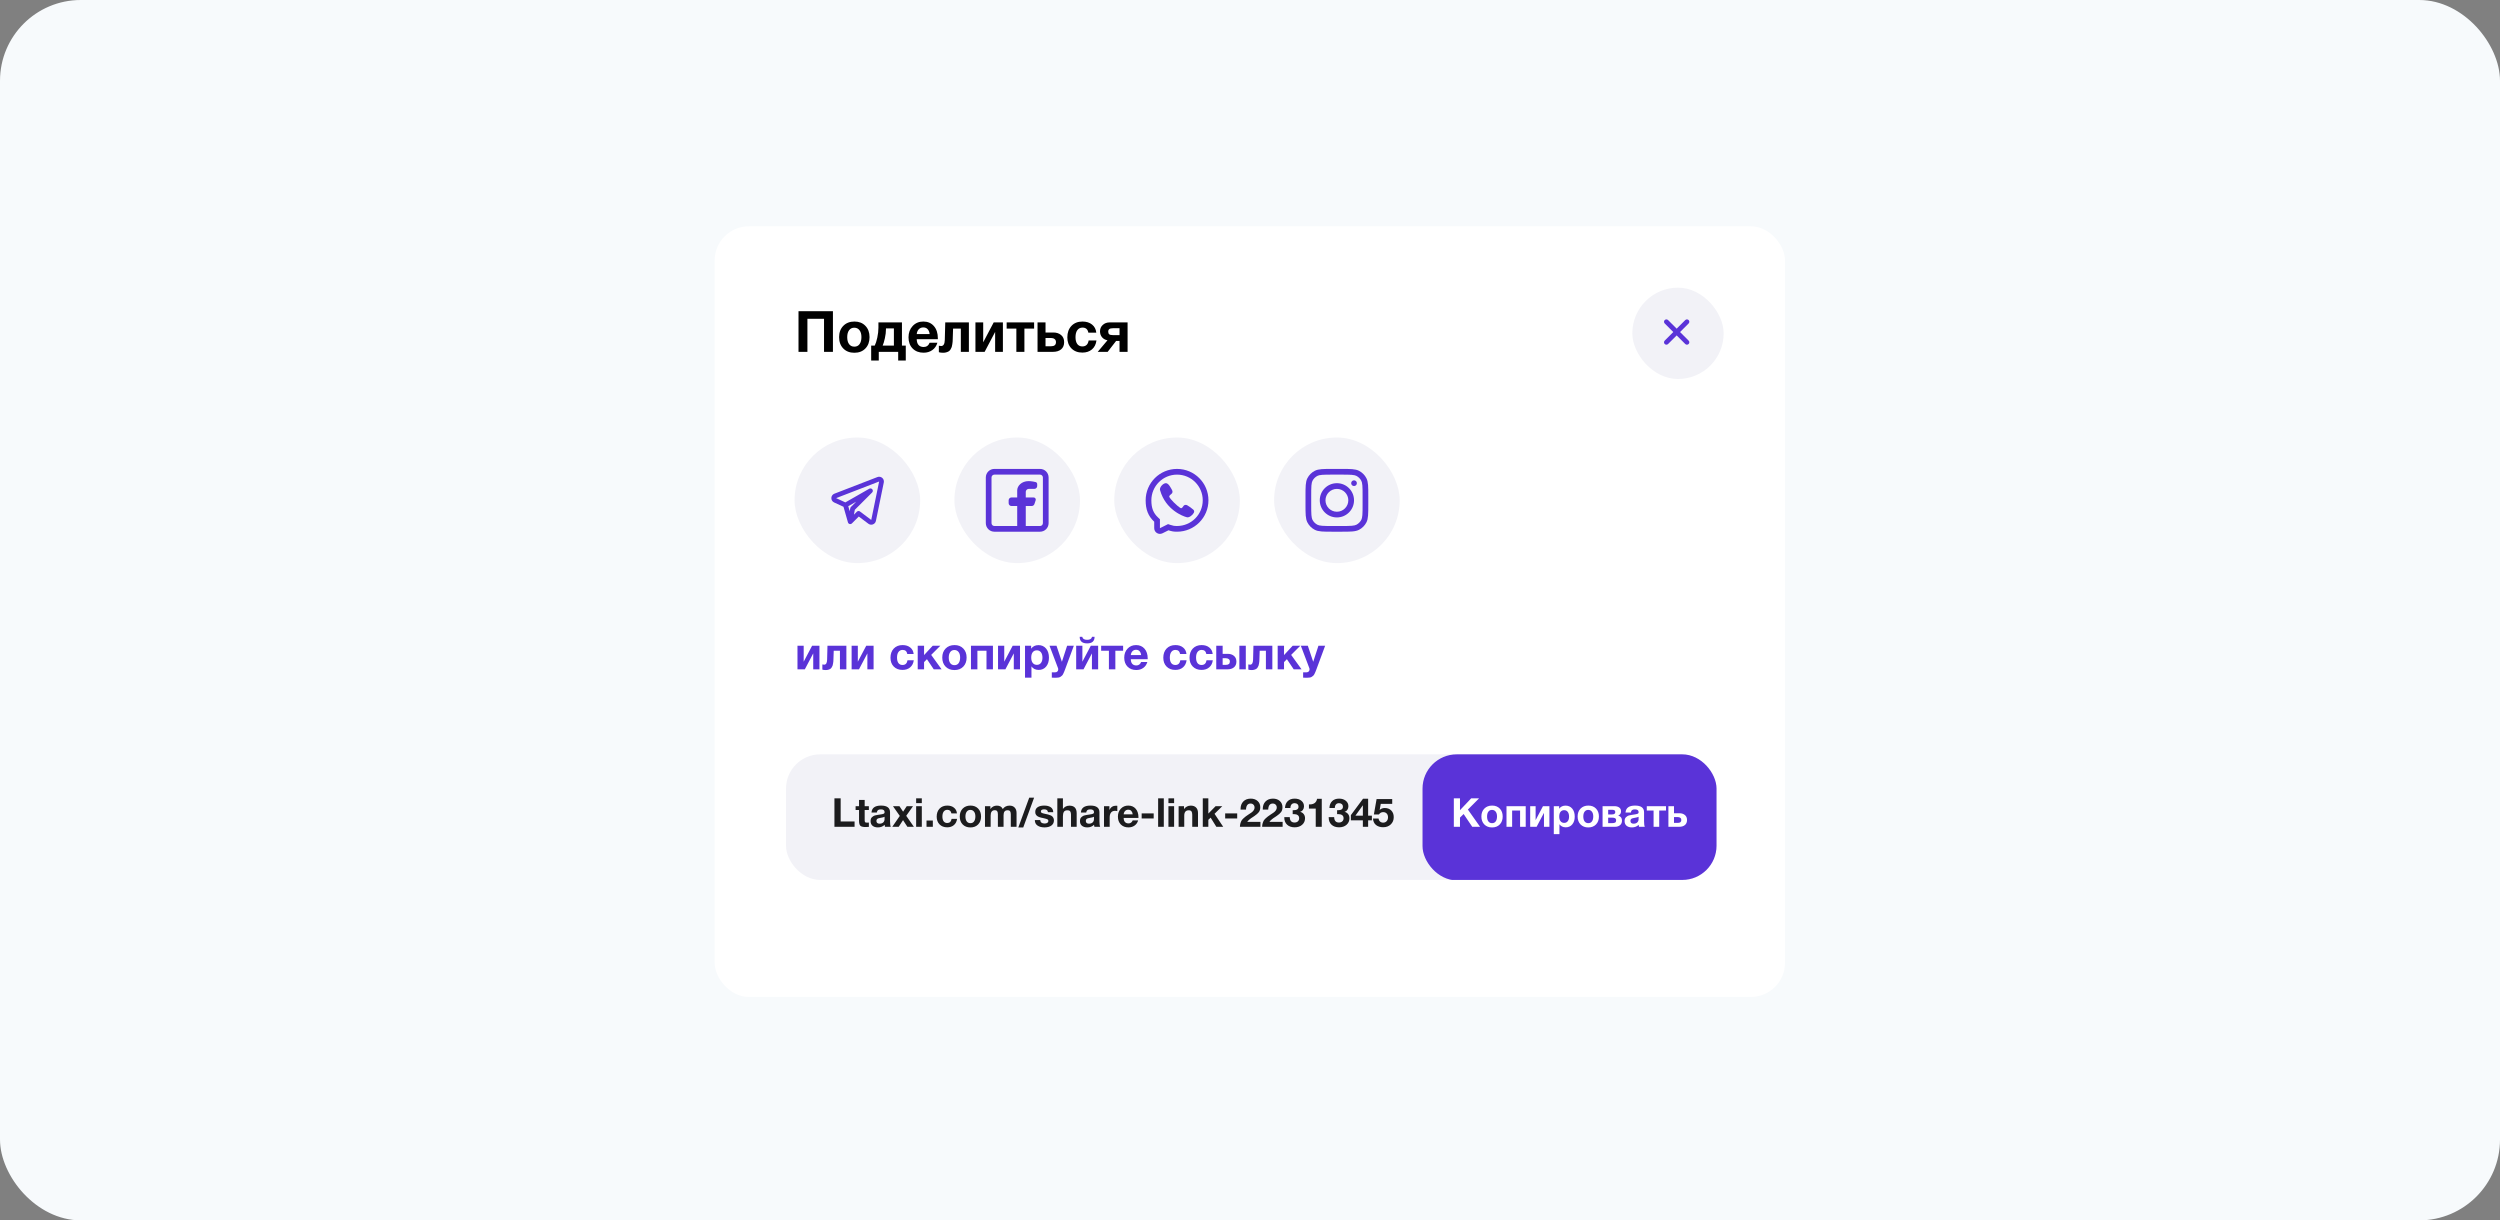 <svg width="928" height="453" viewBox="0 0 928 453" fill="none" xmlns="http://www.w3.org/2000/svg">
<rect x="0" y="0" width="928" height="453" fill="#808080" stroke="none"/>
<rect x="0.5" y="0.5" width="927" height="452" rx="29.5" fill="#F7FAFC"/>
<rect x="0.5" y="0.5" width="927" height="452" rx="29.5" stroke="#F7FAFC"/>
<rect x="265.277" y="84" width="397.325" height="286.074" rx="12.714" fill="white"/>
<path d="M309.184 115.52V130.607H305.879V118.338H299.712V130.607H296.406V115.52H309.184ZM322.772 125.14C322.772 126.892 322.257 128.298 321.225 129.357C320.208 130.417 318.845 130.946 317.135 130.946C315.426 130.946 314.056 130.417 313.024 129.357C311.993 128.298 311.478 126.892 311.478 125.14C311.478 123.403 312 122.004 313.046 120.944C314.091 119.885 315.468 119.355 317.178 119.355C318.859 119.355 320.208 119.885 321.225 120.944C322.257 122.004 322.772 123.403 322.772 125.14ZM319.763 125.119C319.763 124.031 319.523 123.184 319.043 122.576C318.576 121.955 317.927 121.644 317.093 121.644C316.288 121.644 315.652 121.955 315.186 122.576C314.72 123.198 314.487 124.052 314.487 125.14C314.487 126.256 314.72 127.125 315.186 127.747C315.652 128.368 316.302 128.679 317.135 128.679C317.969 128.679 318.612 128.368 319.064 127.747C319.53 127.111 319.763 126.235 319.763 125.119ZM336.223 133.828H333.405V130.607H326.2V133.828H323.381V128.298H324.695C325.048 127.62 325.366 126.631 325.649 125.331C325.931 124.031 326.073 122.781 326.073 121.58V119.673H334.803V128.298H336.223V133.828ZM331.815 128.298V121.898H328.87V122.174C328.87 123.233 328.736 124.356 328.467 125.543C328.213 126.715 327.937 127.634 327.641 128.298H331.815ZM347.961 127.217C347.622 128.389 346.993 129.301 346.075 129.951C345.171 130.6 344.09 130.925 342.833 130.925C341.152 130.925 339.796 130.403 338.764 129.357C337.747 128.312 337.239 126.927 337.239 125.204C337.239 123.509 337.754 122.11 338.786 121.008C339.817 119.906 341.131 119.355 342.727 119.355C344.38 119.355 345.694 119.92 346.668 121.05C347.643 122.166 348.131 123.685 348.131 125.606V125.903H340.29C340.304 126.85 340.53 127.57 340.968 128.065C341.42 128.559 342.049 128.806 342.854 128.806C343.914 128.806 344.655 128.276 345.079 127.217H347.961ZM345.079 123.996C345.009 123.275 344.775 122.689 344.38 122.237C343.984 121.771 343.433 121.538 342.727 121.538C342.063 121.538 341.512 121.757 341.074 122.195C340.636 122.633 340.375 123.233 340.29 123.996H345.079ZM359.651 130.607H356.663V121.983H353.781L353.654 125.84C353.64 126.263 353.626 126.602 353.611 126.857C353.597 127.097 353.555 127.422 353.484 127.831C353.428 128.241 353.357 128.573 353.272 128.827C353.188 129.068 353.053 129.343 352.87 129.654C352.7 129.951 352.495 130.184 352.255 130.353C352.029 130.509 351.732 130.643 351.365 130.756C350.998 130.883 350.588 130.946 350.136 130.946C349.402 130.946 348.858 130.876 348.504 130.735V128.34C348.858 128.411 349.14 128.446 349.352 128.446C350.214 128.446 350.666 127.69 350.708 126.179L350.878 119.673H359.651V130.607ZM372.276 130.607H369.394V123.212L365.495 130.607H362.083V119.673H364.965V127.069L368.864 119.673H372.276V130.607ZM383.862 121.983H380.26V130.607H377.272V121.983H373.669V119.673H383.862V121.983ZM395.008 127.005C395.008 128.178 394.627 129.075 393.864 129.696C393.115 130.304 392.119 130.607 390.876 130.607H385.134V119.673H388.1V123.424H391.003C392.162 123.424 393.115 123.735 393.864 124.356C394.627 124.978 395.008 125.861 395.008 127.005ZM388.1 125.458V128.531H390.156C391.371 128.531 391.978 128.022 391.978 127.005C391.978 126.496 391.809 126.115 391.47 125.861C391.131 125.592 390.686 125.458 390.135 125.458H388.1ZM407.005 126.39C406.821 127.803 406.263 128.905 405.331 129.696C404.412 130.487 403.226 130.883 401.771 130.883C400.089 130.883 398.74 130.367 397.723 129.336C396.706 128.305 396.197 126.934 396.197 125.225C396.197 123.459 396.706 122.039 397.723 120.966C398.754 119.892 400.118 119.355 401.813 119.355C403.268 119.355 404.455 119.73 405.373 120.478C406.291 121.213 406.814 122.216 406.941 123.487H403.996C403.77 122.23 403.049 121.601 401.834 121.601C401.015 121.601 400.372 121.919 399.906 122.555C399.454 123.177 399.228 124.045 399.228 125.161C399.228 126.249 399.447 127.097 399.885 127.704C400.337 128.298 400.965 128.594 401.771 128.594C403.084 128.594 403.861 127.86 404.102 126.39H407.005ZM418.558 130.607H415.57V126.56H414.299L411.163 130.607H407.475L411.099 126.306C410.294 126.179 409.63 125.818 409.107 125.225C408.584 124.618 408.323 123.876 408.323 123C408.323 122.039 408.662 121.248 409.34 120.627C410.018 119.991 410.887 119.673 411.947 119.673H418.558V130.607ZM415.57 124.399V121.834H413.176C412.512 121.834 412.046 121.94 411.777 122.152C411.509 122.35 411.375 122.668 411.375 123.106C411.375 123.558 411.502 123.89 411.756 124.102C412.024 124.3 412.498 124.399 413.176 124.399H415.57Z" fill="black"/>
<rect x="605.918" y="106.78" width="33.905" height="33.905" rx="16.953" fill="#F2F2F7"/>
<path d="M617.94 118.814C617.593 119.161 617.593 119.723 617.94 120.07L621.124 123.253L617.94 126.437C617.593 126.784 617.593 127.346 617.94 127.693C618.287 128.039 618.849 128.039 619.196 127.693L622.38 124.509L625.563 127.693C625.91 128.039 626.472 128.039 626.819 127.693C627.166 127.346 627.166 126.784 626.819 126.437L623.635 123.253L626.819 120.07C627.166 119.723 627.166 119.161 626.819 118.814C626.472 118.467 625.91 118.467 625.563 118.814L622.38 121.997L619.196 118.814C618.849 118.467 618.287 118.467 617.94 118.814Z" fill="#5A33D8"/>
<rect x="294.944" y="162.405" width="46.62" height="46.62" rx="23.31" fill="#F2F2F7"/>
<g clip-path="url(#clip0_316_31705)">
<path fill-rule="evenodd" clip-rule="evenodd" d="M328.066 179.088C328.347 177.72 327.003 176.582 325.7 177.086L309.728 183.257C308.273 183.819 308.208 185.854 309.625 186.507L313.103 188.113L314.757 193.904C314.843 194.205 315.082 194.438 315.385 194.516C315.688 194.595 316.009 194.507 316.231 194.286L318.78 191.737L322.35 194.415C323.386 195.192 324.879 194.626 325.139 193.357L328.066 179.088ZM310.365 184.904L326.336 178.733L323.409 193.002L319.226 189.865C318.875 189.601 318.383 189.636 318.072 189.947L316.981 191.038L317.309 189.234L323.736 182.807C324.048 182.495 324.082 181.999 323.813 181.647C323.545 181.296 323.057 181.197 322.673 181.416L313.797 186.488L310.365 184.904ZM314.88 187.904L315.415 189.778L315.621 188.647C315.653 188.471 315.738 188.308 315.865 188.181L317.825 186.221L314.88 187.904Z" fill="#5A33D8"/>
</g>
<rect x="354.278" y="162.405" width="46.62" height="46.62" rx="23.31" fill="#F2F2F7"/>
<path fill-rule="evenodd" clip-rule="evenodd" d="M386.064 174.06C387.819 174.06 389.242 175.483 389.242 177.239V194.191C389.242 195.947 387.819 197.37 386.064 197.37H369.111C367.356 197.37 365.933 195.947 365.933 194.191V177.239C365.933 175.483 367.356 174.06 369.111 174.06H386.064ZM386.064 176.179C386.649 176.179 387.123 176.653 387.123 177.239V194.191C387.123 194.776 386.649 195.251 386.064 195.251H380.766V187.834H382.966C383.422 187.834 383.827 187.542 383.971 187.109L384.44 185.701C384.612 185.187 384.229 184.655 383.687 184.655H380.766V182.536C380.766 182.006 381.296 181.477 381.826 181.477H383.945C384.53 181.477 385.004 181.002 385.004 180.417V179.69C385.004 179.348 384.786 179.041 384.455 178.954C383.066 178.587 381.826 178.587 381.826 178.587C379.177 178.587 377.587 180.417 377.587 182.006V184.655H375.468C374.883 184.655 374.409 185.13 374.409 185.715V186.774C374.409 187.36 374.883 187.834 375.468 187.834H377.587V195.251H369.111C368.526 195.251 368.052 194.776 368.052 194.191V177.239C368.052 176.653 368.526 176.179 369.111 176.179H386.064Z" fill="#5A33D8"/>
<rect x="413.612" y="162.405" width="46.62" height="46.62" rx="23.31" fill="#F2F2F7"/>
<g clip-path="url(#clip1_316_31705)">
<path d="M430.579 181.483C430.7 180.526 431.945 179.224 432.932 179.369L432.931 179.367C433.892 179.55 434.653 181.204 435.082 181.948C435.386 182.488 435.188 183.034 434.905 183.265C434.522 183.573 433.924 183.999 434.05 184.426C434.273 185.185 436.921 187.834 438.224 188.587C438.717 188.872 439.075 188.12 439.38 187.735C439.602 187.439 440.149 187.262 440.688 187.554C441.492 188.023 442.25 188.567 442.95 189.18C443.3 189.472 443.382 189.904 443.14 190.361C442.713 191.165 441.478 192.226 440.581 192.011C439.016 191.634 432.683 189.18 430.649 182.068C430.535 181.732 430.564 181.604 430.579 181.483Z" fill="#5A33D8"/>
<path fill-rule="evenodd" clip-rule="evenodd" d="M436.921 197.37C435.625 197.37 434.908 197.231 433.743 196.84L431.512 197.956C430.103 198.66 428.445 197.635 428.445 196.06V193.661C426.164 191.534 425.267 189.081 425.267 185.715C425.267 179.278 430.485 174.06 436.921 174.06C443.358 174.06 448.576 179.278 448.576 185.715C448.576 192.152 443.358 197.37 436.921 197.37ZM430.564 192.74L429.89 192.112C428.118 190.459 427.386 188.611 427.386 185.715C427.386 180.448 431.655 176.179 436.921 176.179C442.188 176.179 446.457 180.448 446.457 185.715C446.457 190.981 442.188 195.251 436.921 195.251C435.877 195.251 435.387 195.156 434.417 194.831L433.582 194.551L430.564 196.06V192.74Z" fill="#5A33D8"/>
</g>
<rect x="472.946" y="162.405" width="46.62" height="46.62" rx="23.31" fill="#F2F2F7"/>
<path fill-rule="evenodd" clip-rule="evenodd" d="M496.256 192.072C499.767 192.072 502.614 189.226 502.614 185.715C502.614 182.204 499.767 179.358 496.256 179.358C492.745 179.358 489.899 182.204 489.899 185.715C489.899 189.226 492.745 192.072 496.256 192.072ZM496.256 189.953C498.597 189.953 500.495 188.056 500.495 185.715C500.495 183.374 498.597 181.477 496.256 181.477C493.916 181.477 492.018 183.374 492.018 185.715C492.018 188.056 493.916 189.953 496.256 189.953Z" fill="#5A33D8"/>
<path d="M502.614 178.298C502.028 178.298 501.554 178.773 501.554 179.358C501.554 179.943 502.028 180.417 502.614 180.417C503.199 180.417 503.673 179.943 503.673 179.358C503.673 178.773 503.199 178.298 502.614 178.298Z" fill="#5A33D8"/>
<path fill-rule="evenodd" clip-rule="evenodd" d="M485.294 177.531C484.602 178.891 484.602 180.671 484.602 184.232V187.198C484.602 190.759 484.602 192.539 485.294 193.899C485.904 195.095 486.876 196.067 488.073 196.677C489.433 197.37 491.213 197.37 494.773 197.37H497.74C501.3 197.37 503.08 197.37 504.44 196.677C505.636 196.067 506.609 195.095 507.218 193.899C507.911 192.539 507.911 190.759 507.911 187.198V184.232C507.911 180.671 507.911 178.891 507.218 177.531C506.609 176.335 505.636 175.362 504.44 174.753C503.08 174.06 501.3 174.06 497.74 174.06H494.773C491.213 174.06 489.433 174.06 488.073 174.753C486.876 175.362 485.904 176.335 485.294 177.531ZM497.74 176.179H494.773C492.958 176.179 491.724 176.181 490.77 176.259C489.841 176.335 489.366 176.472 489.035 176.641C488.237 177.047 487.589 177.696 487.183 178.493C487.014 178.825 486.876 179.3 486.8 180.229C486.722 181.183 486.721 182.416 486.721 184.232V187.198C486.721 189.013 486.722 190.247 486.8 191.201C486.876 192.13 487.014 192.605 487.183 192.937C487.589 193.734 488.237 194.382 489.035 194.789C489.366 194.958 489.841 195.095 490.77 195.171C491.724 195.249 492.958 195.251 494.773 195.251H497.74C499.555 195.251 500.789 195.249 501.743 195.171C502.672 195.095 503.147 194.958 503.478 194.789C504.276 194.382 504.924 193.734 505.33 192.937C505.499 192.605 505.637 192.13 505.713 191.201C505.791 190.247 505.792 189.013 505.792 187.198V184.232C505.792 182.416 505.791 181.183 505.713 180.229C505.637 179.3 505.499 178.825 505.33 178.493C504.924 177.696 504.276 177.047 503.478 176.641C503.147 176.472 502.672 176.335 501.743 176.259C500.789 176.181 499.555 176.179 497.74 176.179Z" fill="#5A33D8"/>
<g clip-path="url(#clip2_316_31705)">
<rect x="291.767" y="280.014" width="345.408" height="46.62" rx="12.714" fill="#F2F2F7"/>
<path d="M317.218 304.919V306.907H309.742V296.345H312.056V304.919H317.218ZM322.525 299.253V300.677H320.968V304.281C320.968 304.509 320.973 304.677 320.983 304.786C320.993 304.884 321.027 304.988 321.087 305.097C321.146 305.206 321.235 305.28 321.354 305.32C321.482 305.349 321.66 305.364 321.888 305.364C322.145 305.364 322.357 305.354 322.525 305.334V306.936C322.011 306.976 321.586 306.996 321.25 306.996C320.33 306.996 319.702 306.838 319.366 306.521C319.039 306.195 318.876 305.572 318.876 304.652V300.677H317.601V299.253H318.876V296.939H320.968V299.253H322.525ZM330.648 306.907H328.512C328.442 306.709 328.393 306.462 328.363 306.165C327.72 306.808 326.895 307.129 325.886 307.129C325.036 307.129 324.368 306.927 323.884 306.521C323.399 306.106 323.157 305.537 323.157 304.815C323.157 304.489 323.196 304.202 323.275 303.955C323.364 303.708 323.503 303.5 323.691 303.332C323.888 303.164 324.071 303.025 324.24 302.917C324.418 302.808 324.66 302.719 324.966 302.65C325.273 302.58 325.52 302.531 325.708 302.501C325.896 302.462 326.158 302.422 326.494 302.383C327.236 302.284 327.73 302.18 327.978 302.071C328.235 301.962 328.363 301.76 328.363 301.463C328.363 300.781 327.903 300.439 326.984 300.439C326.499 300.439 326.143 300.528 325.916 300.706C325.688 300.874 325.54 301.176 325.471 301.611H323.498C323.617 299.891 324.798 299.03 327.043 299.03C329.268 299.03 330.381 299.861 330.381 301.522V304.83C330.381 305.799 330.47 306.491 330.648 306.907ZM328.348 303.184C328.101 303.332 327.607 303.465 326.865 303.584C326.242 303.683 325.837 303.807 325.649 303.955C325.431 304.143 325.322 304.4 325.322 304.726C325.322 305.043 325.421 305.295 325.619 305.483C325.827 305.661 326.114 305.75 326.479 305.75C327.043 305.75 327.493 305.601 327.829 305.305C328.175 304.998 328.348 304.578 328.348 304.044V303.184ZM338.913 299.253L336.391 302.828L339.225 306.907H336.822L335.205 304.43L333.603 306.907H331.215L334.003 302.872L331.467 299.253H333.87L335.234 301.3L336.584 299.253H338.913ZM342.178 296.345V298.125H340.072V296.345H342.178ZM342.178 299.253V306.907H340.072V299.253H342.178ZM346.269 304.593V306.907H343.926V304.593H346.269ZM355.263 303.955C355.135 304.944 354.744 305.715 354.091 306.269C353.449 306.823 352.618 307.1 351.599 307.1C350.423 307.1 349.478 306.739 348.766 306.017C348.054 305.295 347.698 304.336 347.698 303.139C347.698 301.903 348.054 300.909 348.766 300.158C349.488 299.406 350.442 299.03 351.629 299.03C352.648 299.03 353.478 299.292 354.121 299.816C354.764 300.331 355.13 301.033 355.219 301.923H353.157C352.999 301.043 352.494 300.603 351.644 300.603C351.07 300.603 350.62 300.825 350.294 301.27C349.978 301.705 349.819 302.313 349.819 303.095C349.819 303.856 349.973 304.449 350.279 304.875C350.596 305.29 351.036 305.498 351.599 305.498C352.519 305.498 353.063 304.983 353.231 303.955H355.263ZM360.25 299.03C361.427 299.03 362.372 299.401 363.084 300.143C363.806 300.884 364.167 301.863 364.167 303.08C364.167 304.306 363.806 305.29 363.084 306.032C362.372 306.773 361.417 307.144 360.221 307.144C359.024 307.144 358.065 306.773 357.343 306.032C356.621 305.29 356.26 304.306 356.26 303.08C356.26 301.863 356.626 300.884 357.358 300.143C358.09 299.401 359.054 299.03 360.25 299.03ZM360.191 300.632C359.627 300.632 359.182 300.85 358.856 301.285C358.53 301.72 358.367 302.318 358.367 303.08C358.367 303.861 358.53 304.469 358.856 304.904C359.182 305.339 359.637 305.557 360.221 305.557C360.804 305.557 361.254 305.339 361.571 304.904C361.897 304.459 362.06 303.846 362.06 303.065C362.06 302.303 361.892 301.71 361.556 301.285C361.229 300.85 360.775 300.632 360.191 300.632ZM377.344 306.907H375.207V302.338C375.207 301.834 375.128 301.448 374.97 301.181C374.812 300.904 374.486 300.766 373.991 300.766C373.012 300.766 372.523 301.379 372.523 302.605V306.907H370.416V302.249C370.416 301.774 370.337 301.408 370.179 301.151C370.021 300.884 369.714 300.751 369.259 300.751C368.241 300.751 367.731 301.418 367.731 302.753V306.907H365.625V299.253H367.628V300.306C368.231 299.465 369.042 299.045 370.06 299.045C371.118 299.045 371.84 299.465 372.226 300.306C372.839 299.465 373.675 299.045 374.733 299.045C375.573 299.045 376.216 299.292 376.661 299.787C377.116 300.271 377.344 300.929 377.344 301.76V306.907ZM382.049 296.093H383.859L379.824 307.159H378L382.049 296.093ZM390.966 301.478H389.008C388.948 301.092 388.8 300.82 388.563 300.662C388.335 300.504 387.999 300.425 387.554 300.425C387.178 300.425 386.887 300.494 386.679 300.632C386.471 300.761 386.367 300.944 386.367 301.181C386.367 301.458 386.486 301.651 386.723 301.76C386.961 301.868 387.386 301.987 387.999 302.116C388.108 302.135 388.187 302.15 388.236 302.16C388.592 302.229 388.874 302.294 389.082 302.353C389.299 302.402 389.562 302.491 389.868 302.62C390.175 302.739 390.412 302.877 390.58 303.035C390.748 303.184 390.897 303.386 391.025 303.643C391.154 303.9 391.218 304.197 391.218 304.533C391.218 305.334 390.906 305.967 390.283 306.432C389.66 306.897 388.805 307.129 387.717 307.129C386.679 307.129 385.823 306.907 385.151 306.462C384.479 306.017 384.137 305.334 384.128 304.415H386.13C386.199 305.265 386.743 305.69 387.762 305.69C388.187 305.69 388.523 305.606 388.77 305.438C389.028 305.26 389.156 305.028 389.156 304.741C389.156 304.454 389.042 304.252 388.815 304.133C388.587 304.014 388.167 303.886 387.554 303.747C387.505 303.737 387.465 303.727 387.435 303.718C387.366 303.698 387.213 303.663 386.976 303.614C386.738 303.564 386.57 303.53 386.471 303.51C386.382 303.48 386.229 303.436 386.011 303.376C385.804 303.317 385.65 303.263 385.552 303.213C385.453 303.154 385.319 303.085 385.151 303.006C384.993 302.917 384.874 302.823 384.795 302.724C384.716 302.625 384.627 302.511 384.528 302.383C384.439 302.244 384.375 302.091 384.335 301.923C384.306 301.755 384.291 301.572 384.291 301.374C384.291 300.622 384.582 300.044 385.166 299.638C385.749 299.233 386.575 299.03 387.643 299.03C388.602 299.03 389.388 299.228 390.002 299.624C390.615 300.019 390.936 300.637 390.966 301.478ZM394.557 296.345V300.276C395.16 299.465 395.966 299.06 396.975 299.06C398.765 299.06 399.66 300.004 399.66 301.893V306.907H397.553V302.397C397.553 301.873 397.459 301.473 397.272 301.196C397.084 300.919 396.728 300.781 396.204 300.781C395.571 300.781 395.136 300.983 394.898 301.389C394.671 301.794 394.557 302.333 394.557 303.006V306.907H392.48V296.345H394.557ZM408.379 306.907H406.242C406.173 306.709 406.124 306.462 406.094 306.165C405.451 306.808 404.626 307.129 403.617 307.129C402.767 307.129 402.099 306.927 401.614 306.521C401.13 306.106 400.888 305.537 400.888 304.815C400.888 304.489 400.927 304.202 401.006 303.955C401.095 303.708 401.234 303.5 401.422 303.332C401.619 303.164 401.802 303.025 401.97 302.917C402.148 302.808 402.391 302.719 402.697 302.65C403.004 302.58 403.251 302.531 403.439 302.501C403.627 302.462 403.889 302.422 404.225 302.383C404.967 302.284 405.461 302.18 405.708 302.071C405.966 301.962 406.094 301.76 406.094 301.463C406.094 300.781 405.634 300.439 404.715 300.439C404.23 300.439 403.874 300.528 403.647 300.706C403.419 300.874 403.271 301.176 403.202 301.611H401.229C401.347 299.891 402.529 299.03 404.774 299.03C406.999 299.03 408.112 299.861 408.112 301.522V304.83C408.112 305.799 408.201 306.491 408.379 306.907ZM406.079 303.184C405.832 303.332 405.338 303.465 404.596 303.584C403.973 303.683 403.568 303.807 403.38 303.955C403.162 304.143 403.053 304.4 403.053 304.726C403.053 305.043 403.152 305.295 403.35 305.483C403.558 305.661 403.844 305.75 404.21 305.75C404.774 305.75 405.224 305.601 405.56 305.305C405.906 304.998 406.079 304.578 406.079 304.044V303.184ZM414.745 299.119V301.062C414.449 301.003 414.177 300.973 413.929 300.973C413.237 300.973 412.728 301.196 412.402 301.641C412.075 302.076 411.912 302.664 411.912 303.406V306.907H409.806V299.253H411.808V300.662C412.313 299.604 413.138 299.075 414.285 299.075C414.384 299.075 414.538 299.089 414.745 299.119ZM422.475 304.533C422.238 305.354 421.798 305.992 421.155 306.447C420.522 306.902 419.765 307.129 418.885 307.129C417.708 307.129 416.759 306.763 416.037 306.032C415.325 305.3 414.969 304.331 414.969 303.124C414.969 301.938 415.33 300.959 416.052 300.187C416.774 299.416 417.694 299.03 418.811 299.03C419.968 299.03 420.888 299.426 421.57 300.217C422.252 300.998 422.594 302.061 422.594 303.406V303.614H417.105C417.115 304.276 417.273 304.781 417.58 305.127C417.896 305.473 418.336 305.646 418.9 305.646C419.642 305.646 420.161 305.275 420.458 304.533H422.475ZM420.458 302.279C420.408 301.774 420.245 301.364 419.968 301.048C419.691 300.721 419.306 300.558 418.811 300.558C418.346 300.558 417.961 300.711 417.654 301.018C417.348 301.324 417.165 301.745 417.105 302.279H420.458ZM428.248 301.923V303.807H423.784V301.923H428.248ZM432.005 296.345V306.907H429.898V296.345H432.005ZM435.829 296.345V298.125H433.723V296.345H435.829ZM435.829 299.253V306.907H433.723V299.253H435.829ZM444.697 306.907H442.561V302.442C442.561 301.898 442.472 301.488 442.294 301.211C442.116 300.924 441.769 300.781 441.255 300.781C440.148 300.781 439.594 301.453 439.594 302.798V306.907H437.502V299.253H439.505V300.321C440.138 299.47 440.983 299.045 442.041 299.045C442.862 299.045 443.51 299.282 443.985 299.757C444.459 300.232 444.697 300.909 444.697 301.789V306.907ZM453.712 299.253L450.834 302.086L454.053 306.907H451.502L449.395 303.51L448.535 304.311V306.907H446.473V296.345H448.535V301.997L451.235 299.253H453.712ZM459.248 301.923V303.807H454.783V301.923H459.248ZM467.87 305.082V306.907H460.26C460.27 306.442 460.329 306.017 460.438 305.631C460.557 305.235 460.69 304.904 460.839 304.637C460.997 304.37 461.234 304.088 461.551 303.792C461.867 303.495 462.144 303.258 462.381 303.08C462.629 302.902 462.985 302.654 463.449 302.338C463.509 302.298 463.667 302.195 463.924 302.027C464.181 301.858 464.359 301.74 464.458 301.671C464.557 301.601 464.705 301.483 464.903 301.315C465.101 301.137 465.239 300.983 465.318 300.855C465.407 300.726 465.491 300.568 465.571 300.38C465.65 300.182 465.689 299.98 465.689 299.772C465.689 299.317 465.551 298.956 465.274 298.689C465.007 298.412 464.651 298.274 464.206 298.274C463.138 298.274 462.574 299.025 462.515 300.528H460.497V300.306C460.497 299.129 460.839 298.195 461.521 297.502C462.203 296.8 463.123 296.449 464.28 296.449C465.328 296.449 466.179 296.746 466.831 297.339C467.484 297.923 467.81 298.684 467.81 299.624C467.81 300.385 467.637 300.993 467.291 301.448C466.945 301.903 466.401 302.383 465.66 302.887C465.561 302.956 465.378 303.08 465.111 303.258C464.844 303.426 464.631 303.564 464.473 303.673C464.324 303.782 464.142 303.92 463.924 304.088C463.706 304.256 463.519 304.425 463.36 304.593C463.202 304.751 463.069 304.914 462.96 305.082H467.87ZM476.112 305.082V306.907H468.503C468.512 306.442 468.572 306.017 468.681 305.631C468.799 305.235 468.933 304.904 469.081 304.637C469.239 304.37 469.477 304.088 469.793 303.792C470.11 303.495 470.386 303.258 470.624 303.08C470.871 302.902 471.227 302.654 471.692 302.338C471.751 302.298 471.909 302.195 472.166 302.027C472.424 301.858 472.602 301.74 472.7 301.671C472.799 301.601 472.948 301.483 473.145 301.315C473.343 301.137 473.482 300.983 473.561 300.855C473.65 300.726 473.734 300.568 473.813 300.38C473.892 300.182 473.932 299.98 473.932 299.772C473.932 299.317 473.793 298.956 473.516 298.689C473.249 298.412 472.893 298.274 472.448 298.274C471.38 298.274 470.817 299.025 470.757 300.528H468.74V300.306C468.74 299.129 469.081 298.195 469.763 297.502C470.446 296.8 471.365 296.449 472.522 296.449C473.571 296.449 474.421 296.746 475.074 297.339C475.726 297.923 476.053 298.684 476.053 299.624C476.053 300.385 475.88 300.993 475.534 301.448C475.188 301.903 474.644 302.383 473.902 302.887C473.803 302.956 473.62 303.08 473.353 303.258C473.086 303.426 472.873 303.564 472.715 303.673C472.567 303.782 472.384 303.92 472.166 304.088C471.949 304.256 471.761 304.425 471.603 304.593C471.445 304.751 471.311 304.914 471.202 305.082H476.112ZM476.997 299.92C477.037 298.842 477.373 297.997 478.006 297.384C478.639 296.761 479.499 296.449 480.587 296.449C481.615 296.449 482.446 296.716 483.079 297.25C483.722 297.774 484.043 298.457 484.043 299.297C484.043 299.802 483.91 300.242 483.643 300.617C483.385 300.983 483.034 301.226 482.589 301.344C483.163 301.483 483.613 301.764 483.939 302.19C484.266 302.605 484.429 303.119 484.429 303.732C484.429 304.721 484.068 305.532 483.346 306.165C482.634 306.788 481.709 307.1 480.572 307.1C479.395 307.1 478.461 306.773 477.768 306.121C477.076 305.468 476.73 304.588 476.73 303.48V303.332H478.762C478.772 303.975 478.925 304.469 479.222 304.815C479.529 305.151 479.964 305.32 480.528 305.32C481.042 305.32 481.457 305.176 481.774 304.889C482.09 304.593 482.248 304.212 482.248 303.747C482.248 303.203 482.07 302.813 481.714 302.575C481.368 302.328 480.918 302.205 480.364 302.205C480.157 302.205 479.984 302.209 479.845 302.219V300.736C479.954 300.746 480.073 300.751 480.201 300.751C481.408 300.751 482.011 300.316 482.011 299.445C482.011 299.05 481.877 298.733 481.61 298.496C481.353 298.259 481.007 298.14 480.572 298.14C480.078 298.14 479.692 298.293 479.415 298.6C479.148 298.907 479.01 299.347 479 299.92H476.997ZM490.639 296.523V306.907H488.399V300.158H485.877V298.6H486.144C487.717 298.6 488.636 297.908 488.903 296.523H490.639ZM493.482 299.92C493.522 298.842 493.858 297.997 494.491 297.384C495.124 296.761 495.984 296.449 497.072 296.449C498.1 296.449 498.931 296.716 499.564 297.25C500.207 297.774 500.528 298.457 500.528 299.297C500.528 299.802 500.394 300.242 500.127 300.617C499.87 300.983 499.519 301.226 499.074 301.344C499.648 301.483 500.098 301.764 500.424 302.19C500.75 302.605 500.914 303.119 500.914 303.732C500.914 304.721 500.553 305.532 499.831 306.165C499.119 306.788 498.194 307.1 497.057 307.1C495.88 307.1 494.946 306.773 494.253 306.121C493.561 305.468 493.215 304.588 493.215 303.48V303.332H495.247C495.257 303.975 495.41 304.469 495.707 304.815C496.014 305.151 496.449 305.32 497.012 305.32C497.527 305.32 497.942 305.176 498.258 304.889C498.575 304.593 498.733 304.212 498.733 303.747C498.733 303.203 498.555 302.813 498.199 302.575C497.853 302.328 497.403 302.205 496.849 302.205C496.642 302.205 496.468 302.209 496.33 302.219V300.736C496.439 300.746 496.557 300.751 496.686 300.751C497.892 300.751 498.496 300.316 498.496 299.445C498.496 299.05 498.362 298.733 498.095 298.496C497.838 298.259 497.492 298.14 497.057 298.14C496.562 298.14 496.177 298.293 495.9 298.6C495.633 298.907 495.494 299.347 495.485 299.92H493.482ZM509.245 302.768V304.519H507.851V306.907H505.893V304.519H501.443V302.575L505.952 296.494H507.851V302.768H509.245ZM505.893 302.768V298.911L503.134 302.768H505.893ZM516.79 296.612V298.407H512.533L512.133 300.662C512.617 300.177 513.255 299.935 514.046 299.935C515.045 299.935 515.846 300.247 516.449 300.87C517.052 301.493 517.354 302.313 517.354 303.332C517.354 304.42 516.988 305.315 516.256 306.017C515.524 306.719 514.585 307.07 513.438 307.07C512.35 307.07 511.46 306.793 510.768 306.239C510.086 305.676 509.715 304.875 509.655 303.836H511.732C511.781 304.291 511.959 304.662 512.266 304.949C512.582 305.226 512.973 305.364 513.438 305.364C513.962 305.364 514.392 305.181 514.728 304.815C515.065 304.439 515.233 303.96 515.233 303.376C515.233 302.793 515.07 302.328 514.743 301.982C514.417 301.636 513.977 301.463 513.423 301.463C512.76 301.463 512.241 301.75 511.866 302.323H509.982L510.99 296.612H516.79Z" fill="#1C1C1E"/>
<rect x="528.042" y="280.014" width="109.132" height="46.786" rx="12.714" fill="#5A33D8"/>
<path d="M549.022 296.346L544.883 300.514L549.407 306.907H546.5L543.296 302.161L541.946 303.496V306.907H539.662V296.346H541.946V300.736L546.099 296.346H549.022ZM557.798 303.08C557.798 304.306 557.437 305.29 556.715 306.032C556.003 306.774 555.049 307.145 553.852 307.145C552.656 307.145 551.697 306.774 550.975 306.032C550.253 305.29 549.892 304.306 549.892 303.08C549.892 301.864 550.258 300.885 550.99 300.143C551.721 299.401 552.686 299.031 553.882 299.031C555.059 299.031 556.003 299.401 556.715 300.143C557.437 300.885 557.798 301.864 557.798 303.08ZM555.692 303.065C555.692 302.304 555.524 301.711 555.187 301.285C554.861 300.85 554.406 300.633 553.823 300.633C553.259 300.633 552.814 300.85 552.488 301.285C552.161 301.72 551.998 302.319 551.998 303.08C551.998 303.861 552.161 304.47 552.488 304.905C552.814 305.34 553.269 305.557 553.852 305.557C554.436 305.557 554.886 305.34 555.202 304.905C555.529 304.46 555.692 303.847 555.692 303.065ZM566.347 306.907H564.256V300.87H561.304V306.907H559.212V299.253H566.347V306.907ZM575.14 306.907H573.123V301.73L570.393 306.907H568.005V299.253H570.022V304.43L572.752 299.253H575.14V306.907ZM578.756 299.253V300.202C579.31 299.431 580.101 299.045 581.129 299.045C582.158 299.045 582.984 299.416 583.607 300.158C584.23 300.9 584.541 301.889 584.541 303.125C584.541 304.321 584.235 305.285 583.621 306.017C583.018 306.739 582.217 307.1 581.218 307.1C580.19 307.1 579.404 306.719 578.86 305.958V309.622H576.768V299.253H578.756ZM580.61 300.736C580.037 300.736 579.587 300.944 579.26 301.36C578.944 301.775 578.786 302.353 578.786 303.095C578.786 303.837 578.949 304.415 579.275 304.831C579.602 305.246 580.051 305.454 580.625 305.454C581.189 305.454 581.629 305.246 581.945 304.831C582.272 304.415 582.435 303.847 582.435 303.125C582.435 302.383 582.272 301.8 581.945 301.374C581.619 300.949 581.174 300.736 580.61 300.736ZM593.52 303.08C593.52 304.306 593.159 305.29 592.437 306.032C591.725 306.774 590.771 307.145 589.574 307.145C588.378 307.145 587.419 306.774 586.697 306.032C585.975 305.29 585.614 304.306 585.614 303.08C585.614 301.864 585.98 300.885 586.712 300.143C587.443 299.401 588.408 299.031 589.604 299.031C590.781 299.031 591.725 299.401 592.437 300.143C593.159 300.885 593.52 301.864 593.52 303.08ZM591.414 303.065C591.414 302.304 591.246 301.711 590.91 301.285C590.583 300.85 590.128 300.633 589.545 300.633C588.981 300.633 588.536 300.85 588.21 301.285C587.883 301.72 587.72 302.319 587.72 303.08C587.72 303.861 587.883 304.47 588.21 304.905C588.536 305.34 588.991 305.557 589.574 305.557C590.158 305.557 590.608 305.34 590.924 304.905C591.251 304.46 591.414 303.847 591.414 303.065ZM594.875 299.253H599.28C600.002 299.253 600.591 299.416 601.046 299.743C601.501 300.059 601.728 300.539 601.728 301.182C601.728 301.913 601.382 302.437 600.69 302.754C601.619 303.021 602.084 303.644 602.084 304.623C602.084 305.345 601.837 305.908 601.342 306.314C600.858 306.709 600.24 306.907 599.488 306.907H594.875V299.253ZM596.952 302.324H598.346C599.177 302.324 599.592 302.032 599.592 301.449C599.592 301.112 599.478 300.885 599.251 300.766C599.033 300.647 598.732 300.588 598.346 300.588H596.952V302.324ZM596.952 305.543H598.509C598.944 305.543 599.285 305.473 599.533 305.335C599.78 305.196 599.903 304.929 599.903 304.534C599.903 304.128 599.77 303.856 599.503 303.718C599.236 303.58 598.875 303.51 598.42 303.51H596.952V305.543ZM610.542 306.907H608.406C608.337 306.709 608.288 306.462 608.258 306.166C607.615 306.808 606.789 307.13 605.781 307.13C604.93 307.13 604.263 306.927 603.778 306.522C603.294 306.106 603.051 305.538 603.051 304.816C603.051 304.489 603.091 304.203 603.17 303.955C603.259 303.708 603.398 303.5 603.585 303.332C603.783 303.164 603.966 303.026 604.134 302.917C604.312 302.808 604.555 302.719 604.861 302.65C605.168 302.581 605.415 302.531 605.603 302.502C605.791 302.462 606.053 302.423 606.389 302.383C607.131 302.284 607.625 302.18 607.872 302.072C608.129 301.963 608.258 301.76 608.258 301.463C608.258 300.781 607.798 300.44 606.878 300.44C606.394 300.44 606.038 300.529 605.81 300.707C605.583 300.875 605.435 301.177 605.365 301.612H603.393C603.511 299.891 604.693 299.031 606.938 299.031C609.163 299.031 610.275 299.861 610.275 301.523V304.831C610.275 305.8 610.364 306.492 610.542 306.907ZM608.243 303.184C607.996 303.332 607.501 303.466 606.76 303.585C606.137 303.683 605.731 303.807 605.543 303.955C605.326 304.143 605.217 304.4 605.217 304.727C605.217 305.043 605.316 305.295 605.514 305.483C605.721 305.661 606.008 305.75 606.374 305.75C606.938 305.75 607.388 305.602 607.724 305.305C608.07 304.999 608.243 304.578 608.243 304.044V303.184ZM618.422 300.87H615.9V306.907H613.809V300.87H611.287V299.253H618.422V300.87ZM626.225 304.386C626.225 305.206 625.958 305.834 625.424 306.269C624.899 306.695 624.202 306.907 623.332 306.907H619.312V299.253H621.389V301.879H623.421C624.232 301.879 624.899 302.096 625.424 302.531C625.958 302.966 626.225 303.585 626.225 304.386ZM621.389 303.303V305.454H622.828C623.678 305.454 624.103 305.098 624.103 304.386C624.103 304.03 623.985 303.763 623.747 303.585C623.51 303.397 623.199 303.303 622.813 303.303H621.389Z" fill="white"/>
</g>
<path d="M304.177 248.454H301.871V242.538L298.752 248.454H296.023V239.707H298.328V245.623L301.447 239.707H304.177V248.454ZM314.175 248.454H311.785V241.554H309.479L309.377 244.64C309.366 244.979 309.355 245.25 309.343 245.454C309.332 245.646 309.298 245.906 309.242 246.233C309.196 246.561 309.14 246.827 309.072 247.03C309.004 247.222 308.897 247.443 308.75 247.691C308.614 247.929 308.451 248.115 308.258 248.251C308.078 248.375 307.84 248.482 307.546 248.573C307.253 248.674 306.925 248.725 306.563 248.725C305.976 248.725 305.54 248.669 305.258 248.556V246.64C305.54 246.697 305.766 246.725 305.936 246.725C306.625 246.725 306.987 246.12 307.021 244.911L307.157 239.707H314.175V248.454ZM324.275 248.454H321.969V242.538L318.85 248.454H316.121V239.707H318.426V245.623L321.545 239.707H324.275V248.454ZM339.195 245.081C339.048 246.211 338.601 247.092 337.855 247.725C337.121 248.358 336.171 248.674 335.007 248.674C333.662 248.674 332.583 248.262 331.769 247.437C330.956 246.612 330.549 245.516 330.549 244.148C330.549 242.735 330.956 241.6 331.769 240.741C332.594 239.882 333.685 239.452 335.041 239.452C336.205 239.452 337.155 239.752 337.889 240.351C338.624 240.938 339.042 241.741 339.144 242.758H336.787C336.607 241.752 336.03 241.249 335.058 241.249C334.403 241.249 333.888 241.504 333.515 242.012C333.154 242.509 332.973 243.204 332.973 244.097C332.973 244.968 333.148 245.646 333.499 246.132C333.86 246.606 334.363 246.844 335.007 246.844C336.058 246.844 336.68 246.256 336.872 245.081H339.195ZM349.522 248.454H346.607L344.081 244.691L343.013 245.776V248.454H340.656V239.707H343.013V243.165L346.217 239.707H349.048L345.657 243.097L349.522 248.454ZM358.806 244.08C358.806 245.482 358.394 246.606 357.569 247.454C356.755 248.302 355.664 248.725 354.297 248.725C352.929 248.725 351.833 248.302 351.008 247.454C350.183 246.606 349.771 245.482 349.771 244.08C349.771 242.69 350.189 241.571 351.025 240.724C351.861 239.876 352.963 239.452 354.331 239.452C355.676 239.452 356.755 239.876 357.569 240.724C358.394 241.571 358.806 242.69 358.806 244.08ZM356.399 244.063C356.399 243.193 356.207 242.515 355.823 242.029C355.45 241.532 354.93 241.283 354.263 241.283C353.619 241.283 353.11 241.532 352.737 242.029C352.364 242.526 352.178 243.21 352.178 244.08C352.178 244.973 352.364 245.668 352.737 246.166C353.11 246.663 353.63 246.911 354.297 246.911C354.964 246.911 355.478 246.663 355.84 246.166C356.213 245.657 356.399 244.956 356.399 244.063ZM368.577 248.454H366.186V241.554H362.813V248.454H360.422V239.707H368.577V248.454ZM378.626 248.454H376.32V242.538L373.201 248.454H370.471V239.707H372.777V245.623L375.896 239.707H378.626V248.454ZM382.758 239.707V240.792C383.391 239.91 384.295 239.469 385.471 239.469C386.646 239.469 387.59 239.893 388.302 240.741C389.014 241.588 389.37 242.718 389.37 244.131C389.37 245.499 389.019 246.601 388.319 247.437C387.629 248.262 386.714 248.674 385.572 248.674C384.397 248.674 383.498 248.239 382.877 247.369V251.556H380.486V239.707H382.758ZM384.877 241.402C384.222 241.402 383.707 241.639 383.335 242.114C382.973 242.589 382.792 243.25 382.792 244.097C382.792 244.945 382.979 245.606 383.351 246.081C383.724 246.555 384.239 246.793 384.894 246.793C385.538 246.793 386.041 246.555 386.403 246.081C386.776 245.606 386.962 244.956 386.962 244.131C386.962 243.284 386.776 242.617 386.403 242.131C386.03 241.645 385.521 241.402 384.877 241.402ZM398.602 239.707L395.381 248.42C395.223 248.861 395.104 249.166 395.025 249.336C394.957 249.516 394.844 249.765 394.686 250.082C394.539 250.398 394.398 250.618 394.262 250.743C394.138 250.867 393.963 251.008 393.737 251.167C393.522 251.325 393.273 251.432 392.991 251.489C392.72 251.545 392.403 251.573 392.042 251.573C391.748 251.573 391.211 251.568 390.431 251.556V249.573H391.601C391.996 249.573 392.296 249.471 392.499 249.268C392.714 249.064 392.821 248.776 392.821 248.403C392.821 248.313 392.799 248.2 392.754 248.064L389.583 239.707H392.177L394.178 245.657L396.11 239.707H398.602ZM405.359 236.384H406.308C406.308 238.011 405.387 238.825 403.545 238.825C401.703 238.825 400.781 238.011 400.781 236.384H401.731C401.878 237.13 402.482 237.503 403.545 237.503C404.607 237.503 405.212 237.13 405.359 236.384ZM407.63 248.454H405.325V242.538L402.205 248.454H399.476V239.707H401.782V245.623L404.901 239.707H407.63V248.454ZM416.9 241.554H414.018V248.454H411.627V241.554H408.745V239.707H416.9V241.554ZM425.892 245.742C425.62 246.68 425.117 247.409 424.383 247.929C423.659 248.448 422.795 248.708 421.789 248.708C420.444 248.708 419.359 248.29 418.534 247.454C417.72 246.618 417.314 245.51 417.314 244.131C417.314 242.775 417.726 241.656 418.551 240.775C419.376 239.893 420.427 239.452 421.704 239.452C423.027 239.452 424.078 239.904 424.857 240.809C425.637 241.701 426.027 242.916 426.027 244.453V244.691H419.755C419.766 245.448 419.947 246.024 420.297 246.42C420.659 246.815 421.162 247.013 421.806 247.013C422.654 247.013 423.247 246.589 423.586 245.742H425.892ZM423.586 243.165C423.529 242.589 423.343 242.119 423.027 241.758C422.71 241.385 422.269 241.198 421.704 241.198C421.173 241.198 420.732 241.374 420.382 241.724C420.032 242.074 419.823 242.555 419.755 243.165H423.586ZM440.463 245.081C440.316 246.211 439.87 247.092 439.124 247.725C438.389 248.358 437.44 248.674 436.276 248.674C434.931 248.674 433.851 248.262 433.038 247.437C432.224 246.612 431.817 245.516 431.817 244.148C431.817 242.735 432.224 241.6 433.038 240.741C433.863 239.882 434.953 239.452 436.31 239.452C437.474 239.452 438.423 239.752 439.158 240.351C439.892 240.938 440.31 241.741 440.412 242.758H438.056C437.875 241.752 437.298 241.249 436.326 241.249C435.671 241.249 435.157 241.504 434.784 242.012C434.422 242.509 434.241 243.204 434.241 244.097C434.241 244.968 434.416 245.646 434.767 246.132C435.128 246.606 435.631 246.844 436.276 246.844C437.327 246.844 437.948 246.256 438.14 245.081H440.463ZM450.197 245.081C450.05 246.211 449.604 247.092 448.858 247.725C448.123 248.358 447.174 248.674 446.01 248.674C444.665 248.674 443.586 248.262 442.772 247.437C441.958 246.612 441.552 245.516 441.552 244.148C441.552 242.735 441.958 241.6 442.772 240.741C443.597 239.882 444.688 239.452 446.044 239.452C447.208 239.452 448.157 239.752 448.892 240.351C449.627 240.938 450.045 241.741 450.146 242.758H447.79C447.609 241.752 447.033 241.249 446.061 241.249C445.405 241.249 444.891 241.504 444.518 242.012C444.157 242.509 443.976 243.204 443.976 244.097C443.976 244.968 444.151 245.646 444.501 246.132C444.863 246.606 445.366 246.844 446.01 246.844C447.061 246.844 447.683 246.256 447.875 245.081H450.197ZM460.051 239.707H462.441V248.454H460.051V239.707ZM458.949 245.572C458.949 246.51 458.643 247.228 458.033 247.725C457.434 248.211 456.637 248.454 455.643 248.454H451.473V239.707H453.846V242.707H455.745C456.671 242.707 457.434 242.956 458.033 243.453C458.643 243.95 458.949 244.657 458.949 245.572ZM453.846 244.335V246.793H455.066C456.038 246.793 456.524 246.386 456.524 245.572C456.524 245.165 456.389 244.86 456.118 244.657C455.846 244.442 455.49 244.335 455.05 244.335H453.846ZM472.294 248.454H469.904V241.554H467.598L467.496 244.64C467.485 244.979 467.474 245.25 467.462 245.454C467.451 245.646 467.417 245.906 467.361 246.233C467.315 246.561 467.259 246.827 467.191 247.03C467.123 247.222 467.016 247.443 466.869 247.691C466.733 247.929 466.57 248.115 466.377 248.251C466.197 248.375 465.959 248.482 465.665 248.573C465.372 248.674 465.044 248.725 464.682 248.725C464.094 248.725 463.659 248.669 463.377 248.556V246.64C463.659 246.697 463.885 246.725 464.055 246.725C464.744 246.725 465.106 246.12 465.14 244.911L465.275 239.707H472.294V248.454ZM483.14 248.454H480.224L477.698 244.691L476.63 245.776V248.454H474.273V239.707H476.63V243.165L479.834 239.707H482.665L479.274 243.097L483.14 248.454ZM491.891 239.707L488.67 248.42C488.512 248.861 488.393 249.166 488.314 249.336C488.246 249.516 488.133 249.765 487.975 250.082C487.828 250.398 487.687 250.618 487.551 250.743C487.427 250.867 487.251 251.008 487.025 251.167C486.811 251.325 486.562 251.432 486.28 251.489C486.008 251.545 485.692 251.573 485.33 251.573C485.036 251.573 484.499 251.568 483.72 251.556V249.573H484.889C485.285 249.573 485.584 249.471 485.788 249.268C486.003 249.064 486.11 248.776 486.11 248.403C486.11 248.313 486.087 248.2 486.042 248.064L482.872 239.707H485.466L487.466 245.657L489.399 239.707H491.891Z" fill="#5A33D8"/>
<defs>
<clipPath id="clip0_316_31705">
<rect width="21.191" height="21.191" fill="white" transform="translate(307.659 175.12)"/>
</clipPath>
<clipPath id="clip1_316_31705">
<rect width="25.429" height="25.429" fill="white" transform="translate(424.207 173)"/>
</clipPath>
<clipPath id="clip2_316_31705">
<rect x="291.767" y="280.014" width="345.408" height="46.62" rx="12.714" fill="white"/>
</clipPath>
</defs>
</svg>
